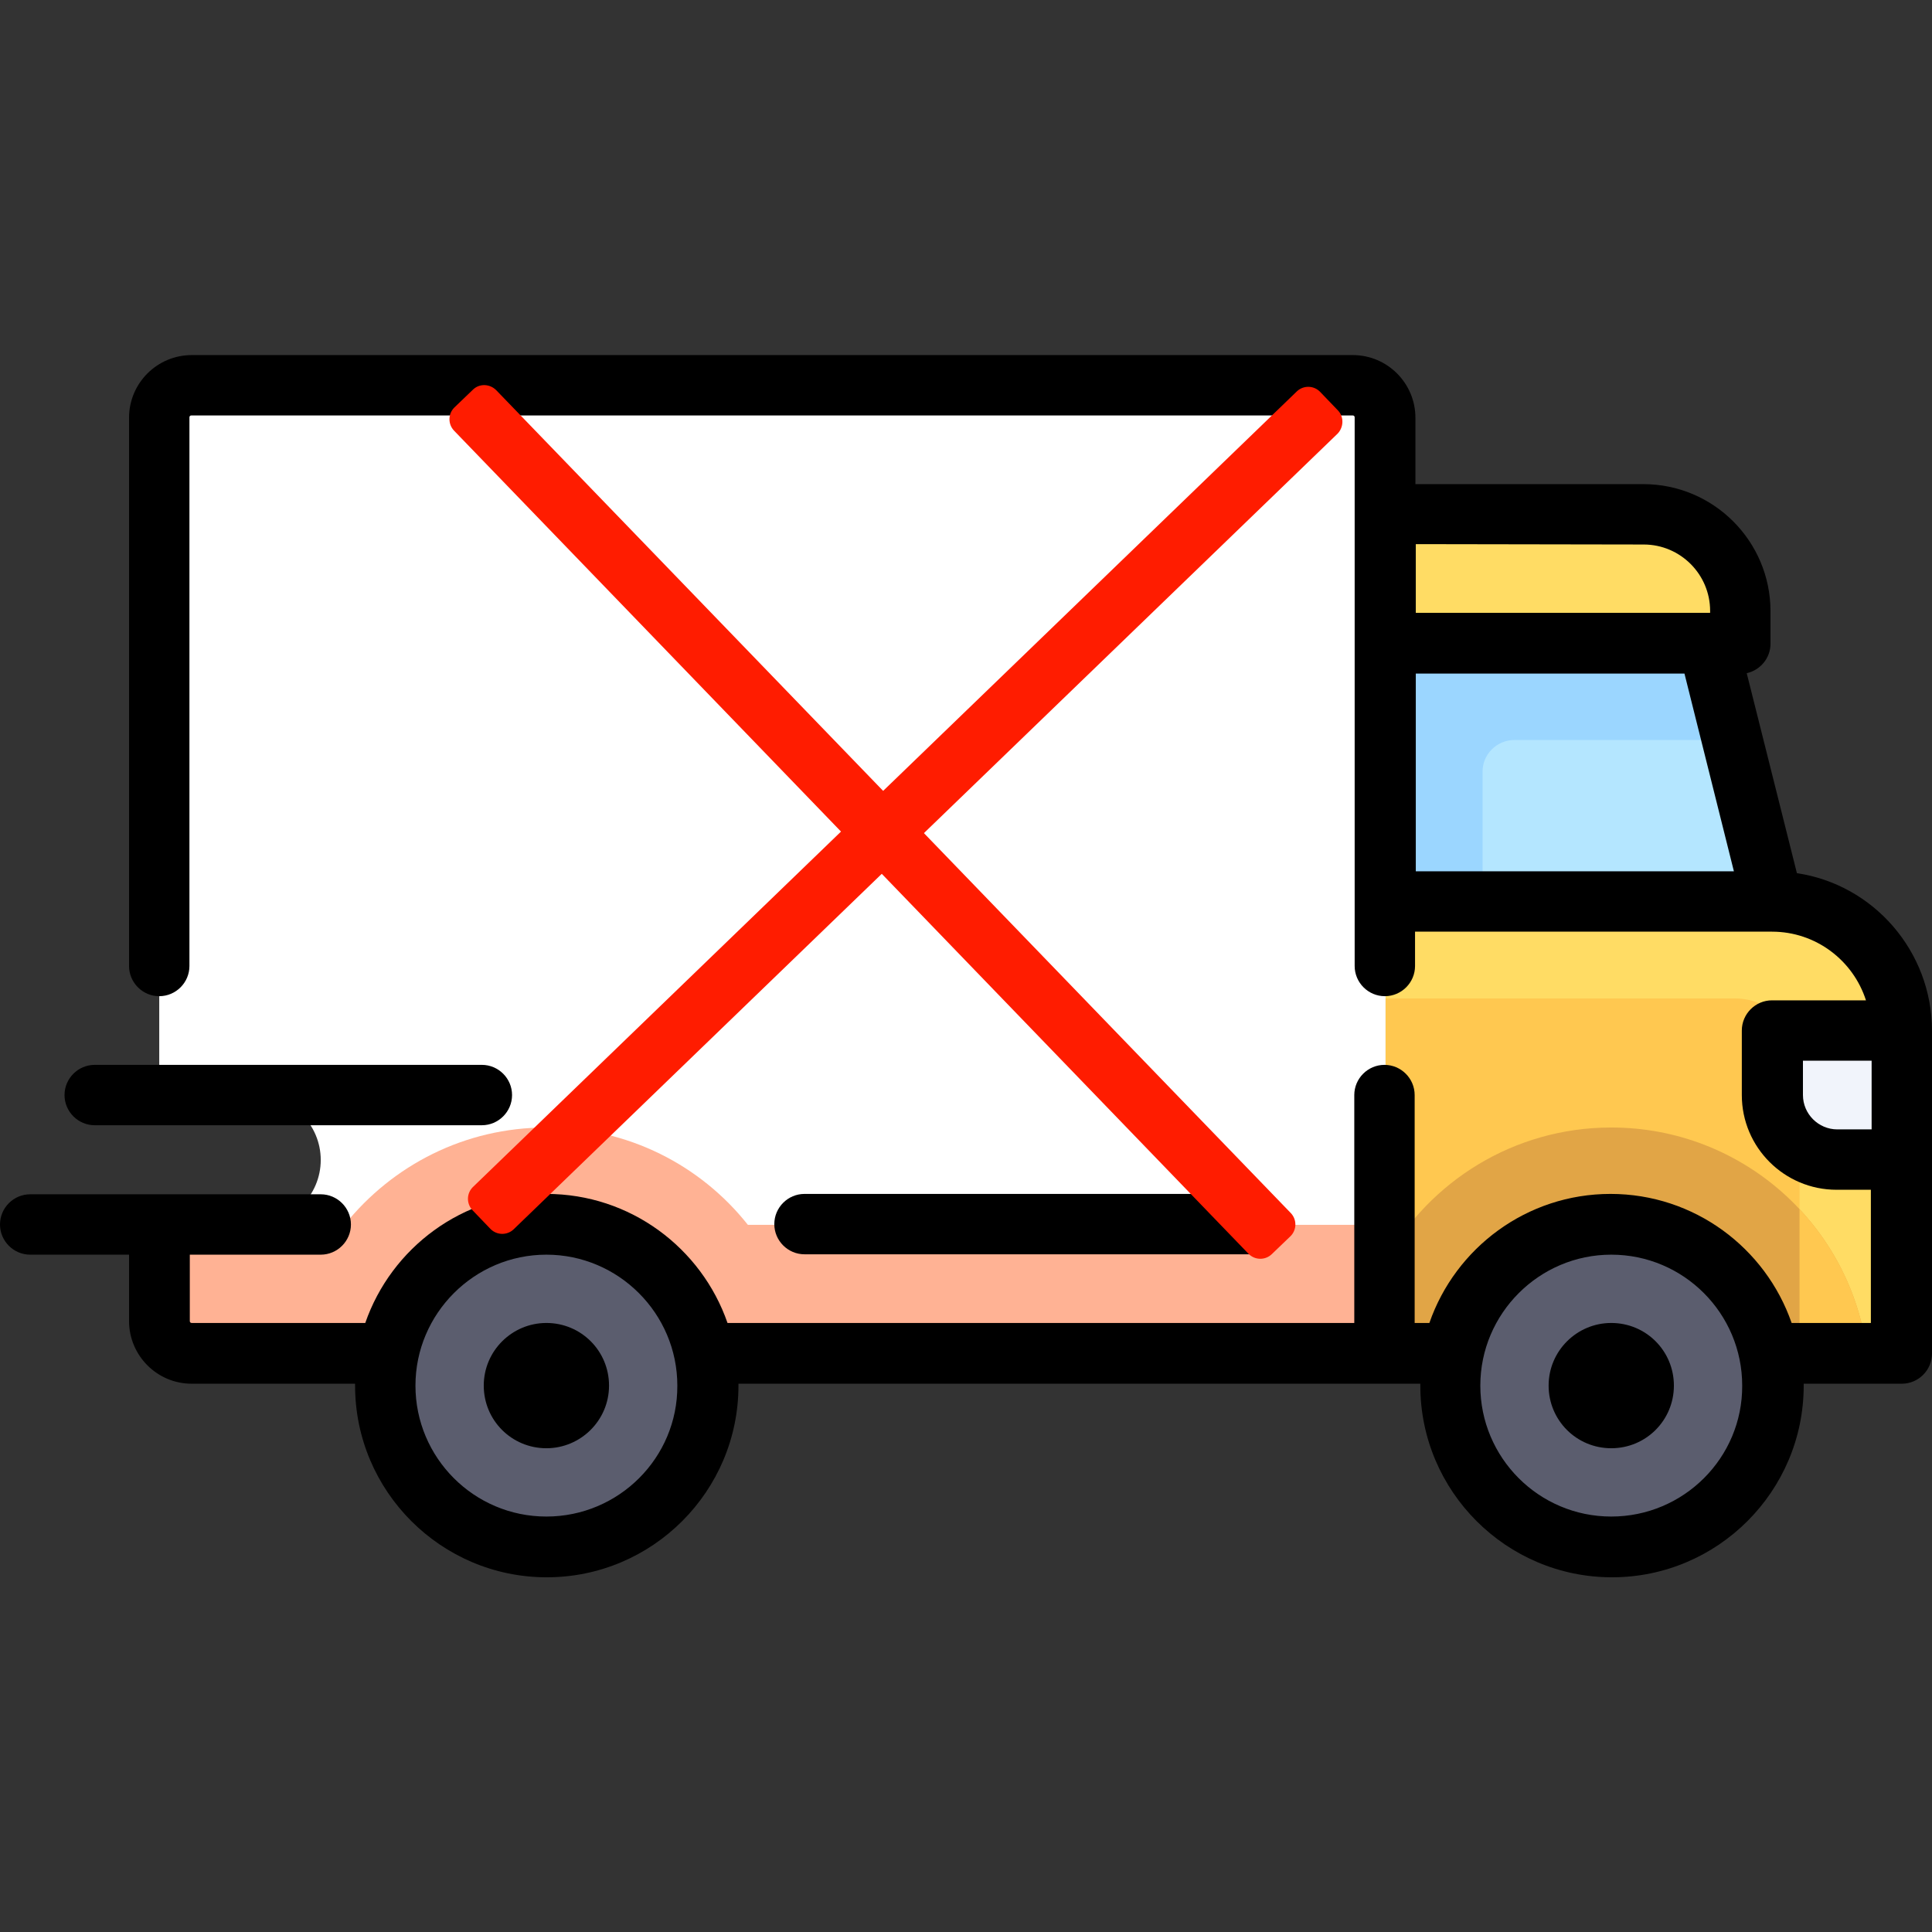 <?xml version="1.0" encoding="utf-8"?>
<!-- Generator: Adobe Illustrator 23.0.0, SVG Export Plug-In . SVG Version: 6.00 Build 0)  -->
<svg version="1.1" id="Layer_1" xmlns="http://www.w3.org/2000/svg" xmlns:xlink="http://www.w3.org/1999/xlink" x="0px" y="0px"
	 viewBox="0 0 512 512" style="enable-background:new 0 0 512 512;" xml:space="preserve">
<rect x="0" y="0" width="512" height="512" fill="#333333" stroke="none"/>
<style type="text/css">
	.st0{fill:#FFFFFF;}
	.st1{fill:#FFDC64;}
	.st2{fill:#FFC850;}
	.st3{fill:#B4E6FF;}
	.st4{fill:#F1F4FB;}
	.st5{fill:#E1A546;}
	.st6{fill:#5B5D6E;}
	.st7{fill:#9BD6FF;}
	.st8{fill:#FFB294;}
	.st9{fill:#FF1C00;}
</style>
<path class="st0" d="M358.6,102.1H50.8c-4.7,0-8.6,3.8-8.6,8.6v179.6h25.7c9.4,0,17.1,7.7,17.1,17.1c0,9.4-7.7,17.1-17.1,17.1H42.2
	v25.7c0,4.7,3.8,8.6,8.6,8.6h316.4v-248C367.2,105.9,363.3,102.1,358.6,102.1z"/>
<path class="st1" d="M469.8,238.9H367.2v119.7H504v-85.5C504,254.2,488.7,238.9,469.8,238.9z"/>
<path class="st2" d="M367.2,264.6h92.6c9.4,0,17.1,7.7,17.1,17.1v77H367.2V264.6z"/>
<path class="st1" d="M435.6,136.3h-68.4v34.2h94.1v-8.6C461.2,147.8,449.7,136.3,435.6,136.3z"/>
<polygon class="st3" points="469.8,238.9 452.7,170.5 367.2,170.5 367.2,238.9 "/>
<path class="st4" d="M469.8,273.1H504v34.2h-17.1c-9.4,0-17.1-7.7-17.1-17.1L469.8,273.1L469.8,273.1z"/>
<path class="st5" d="M427,298.8c-25.8,0-48.2,14.3-59.9,35.3v24.5h127.7C490.6,324.9,461.9,298.8,427,298.8z"/>
<path class="st2" d="M476.9,320.4v38.2h17.9C493,343.9,486.5,330.7,476.9,320.4z"/>
<circle class="st6" cx="427" cy="367.2" r="42.8"/>
<path class="st7" d="M401.4,196.1h57.7l-6.4-25.7h-85.5v68.4h25.7v-34.2C392.8,200,396.6,196.1,401.4,196.1z"/>
<path class="st8" d="M144.8,298.8c-21.6,0-40.8,10-53.4,25.7H67.9H42.2v25.7c0,4.7,3.8,8.6,8.6,8.6h316.4v-34.2h-169
	C185.7,308.8,166.4,298.8,144.8,298.8z"/>
<circle class="st6" cx="144.8" cy="367.2" r="42.8"/>
<path d="M476.2,231.4l-13.3-53c3.6-0.8,6.3-4,6.3-7.8v-8.6c0-18.6-15.1-33.7-33.7-33.7h-60.4v-17.6c0-9.1-7.4-16.6-16.6-16.6H50.8
	c-9.1,0-16.6,7.4-16.6,16.6V256c0,4.4,3.6,8,8,8s8-3.6,8-8V110.6c0-0.3,0.2-0.5,0.5-0.5h307.8c0.3,0,0.5,0.2,0.5,0.5V256
	c0,4.4,3.6,8,8,8c4.4,0,8-3.6,8-8v-9.1h94.6c0,0,0,0,0,0s0,0,0,0c11.6,0,21.5,7.6,24.9,18.2h-24.9c-4.4,0-8,3.6-8,8v17.1
	c0,13.9,11.3,25.1,25.1,25.1h9.1v35.3h-21c-6.9-19.9-25.8-34.2-48-34.2s-41.1,14.3-48,34.2h-3.9v-60.4c0-4.4-3.6-8-8-8
	c-4.4,0-8,3.6-8,8v60.4H192.8c-6.9-19.9-25.8-34.2-48-34.2s-41.1,14.3-48,34.2H50.8c-0.3,0-0.5-0.2-0.5-0.5v-17.6H85
	c4.4,0,8-3.6,8-8c0-4.4-3.6-8-8-8H8c-4.4,0-8,3.6-8,8c0,4.4,3.6,8,8,8h26.2v17.6c0,9.1,7.4,16.6,16.6,16.6h43.3c0,0.2,0,0.4,0,0.5
	c0,28,22.8,50.8,50.8,50.8s50.8-22.8,50.8-50.8c0-0.2,0-0.4,0-0.5h180.7c0,0.2,0,0.4,0,0.5c0,28,22.8,50.8,50.8,50.8
	s50.8-22.8,50.8-50.8c0-0.2,0-0.4,0-0.5H504c4.4,0,8-3.6,8-8v-85.5C512,252,496.4,234.4,476.2,231.4z M375.2,178.5h71.2l13.1,52.4
	h-84.3L375.2,178.5L375.2,178.5z M435.6,144.3c9.7,0,17.6,7.9,17.6,17.6v0.5h-78v-18.2L435.6,144.3L435.6,144.3z M144.8,401.9
	c-19.2,0-34.7-15.6-34.7-34.7s15.6-34.7,34.7-34.7s34.7,15.6,34.7,34.7C179.6,386.3,164,401.9,144.8,401.9z M427,401.9
	c-19.2,0-34.7-15.6-34.7-34.7s15.6-34.7,34.7-34.7c19.2,0,34.7,15.6,34.7,34.7C461.8,386.3,446.2,401.9,427,401.9z M486.9,299.3
	c-5,0-9.1-4.1-9.1-9.1v-9.1H496v18.2L486.9,299.3L486.9,299.3z"/>
<path d="M144.8,350.6c-9.1,0-16.6,7.4-16.6,16.6s7.4,16.6,16.6,16.6c9.1,0,16.6-7.4,16.6-16.6C161.4,358,154,350.6,144.8,350.6z"/>
<path d="M427,350.6c-9.1,0-16.6,7.4-16.6,16.6s7.4,16.6,16.6,16.6s16.6-7.4,16.6-16.6S436.2,350.6,427,350.6z"/>
<path d="M205.2,324.4c0,4.4,3.6,8,8,8H333c4.4,0,8-3.6,8-8c0-4.4-3.6-8-8-8H213.2C208.8,316.4,205.2,320,205.2,324.4z"/>
<path d="M25.1,298.2h102.6c4.4,0,8-3.6,8-8c0-4.4-3.6-8-8-8H25.1c-4.4,0-8,3.6-8,8C17.1,294.6,20.7,298.2,25.1,298.2z"/>
<g>
	<path class="st9" d="M354.5,114.9L136.1,325.8c-1.7,1.6-4.4,1.6-6.1-0.1l-4.8-5c-1.6-1.7-1.6-4.4,0.1-6.1l218.4-210.9
		c1.7-1.6,4.4-1.6,6.1,0.1l4.8,5C356.2,110.5,356.1,113.2,354.5,114.9z"/>
	<path class="st9" d="M131.5,103.4l210.6,218.1c1.6,1.7,1.6,4.4-0.1,6.1l-5,4.8c-1.7,1.6-4.4,1.6-6.1-0.1L120.3,114.1
		c-1.6-1.7-1.6-4.4,0.1-6.1l5-4.8C127.1,101.6,129.8,101.7,131.5,103.4z"/>
</g>
</svg>
